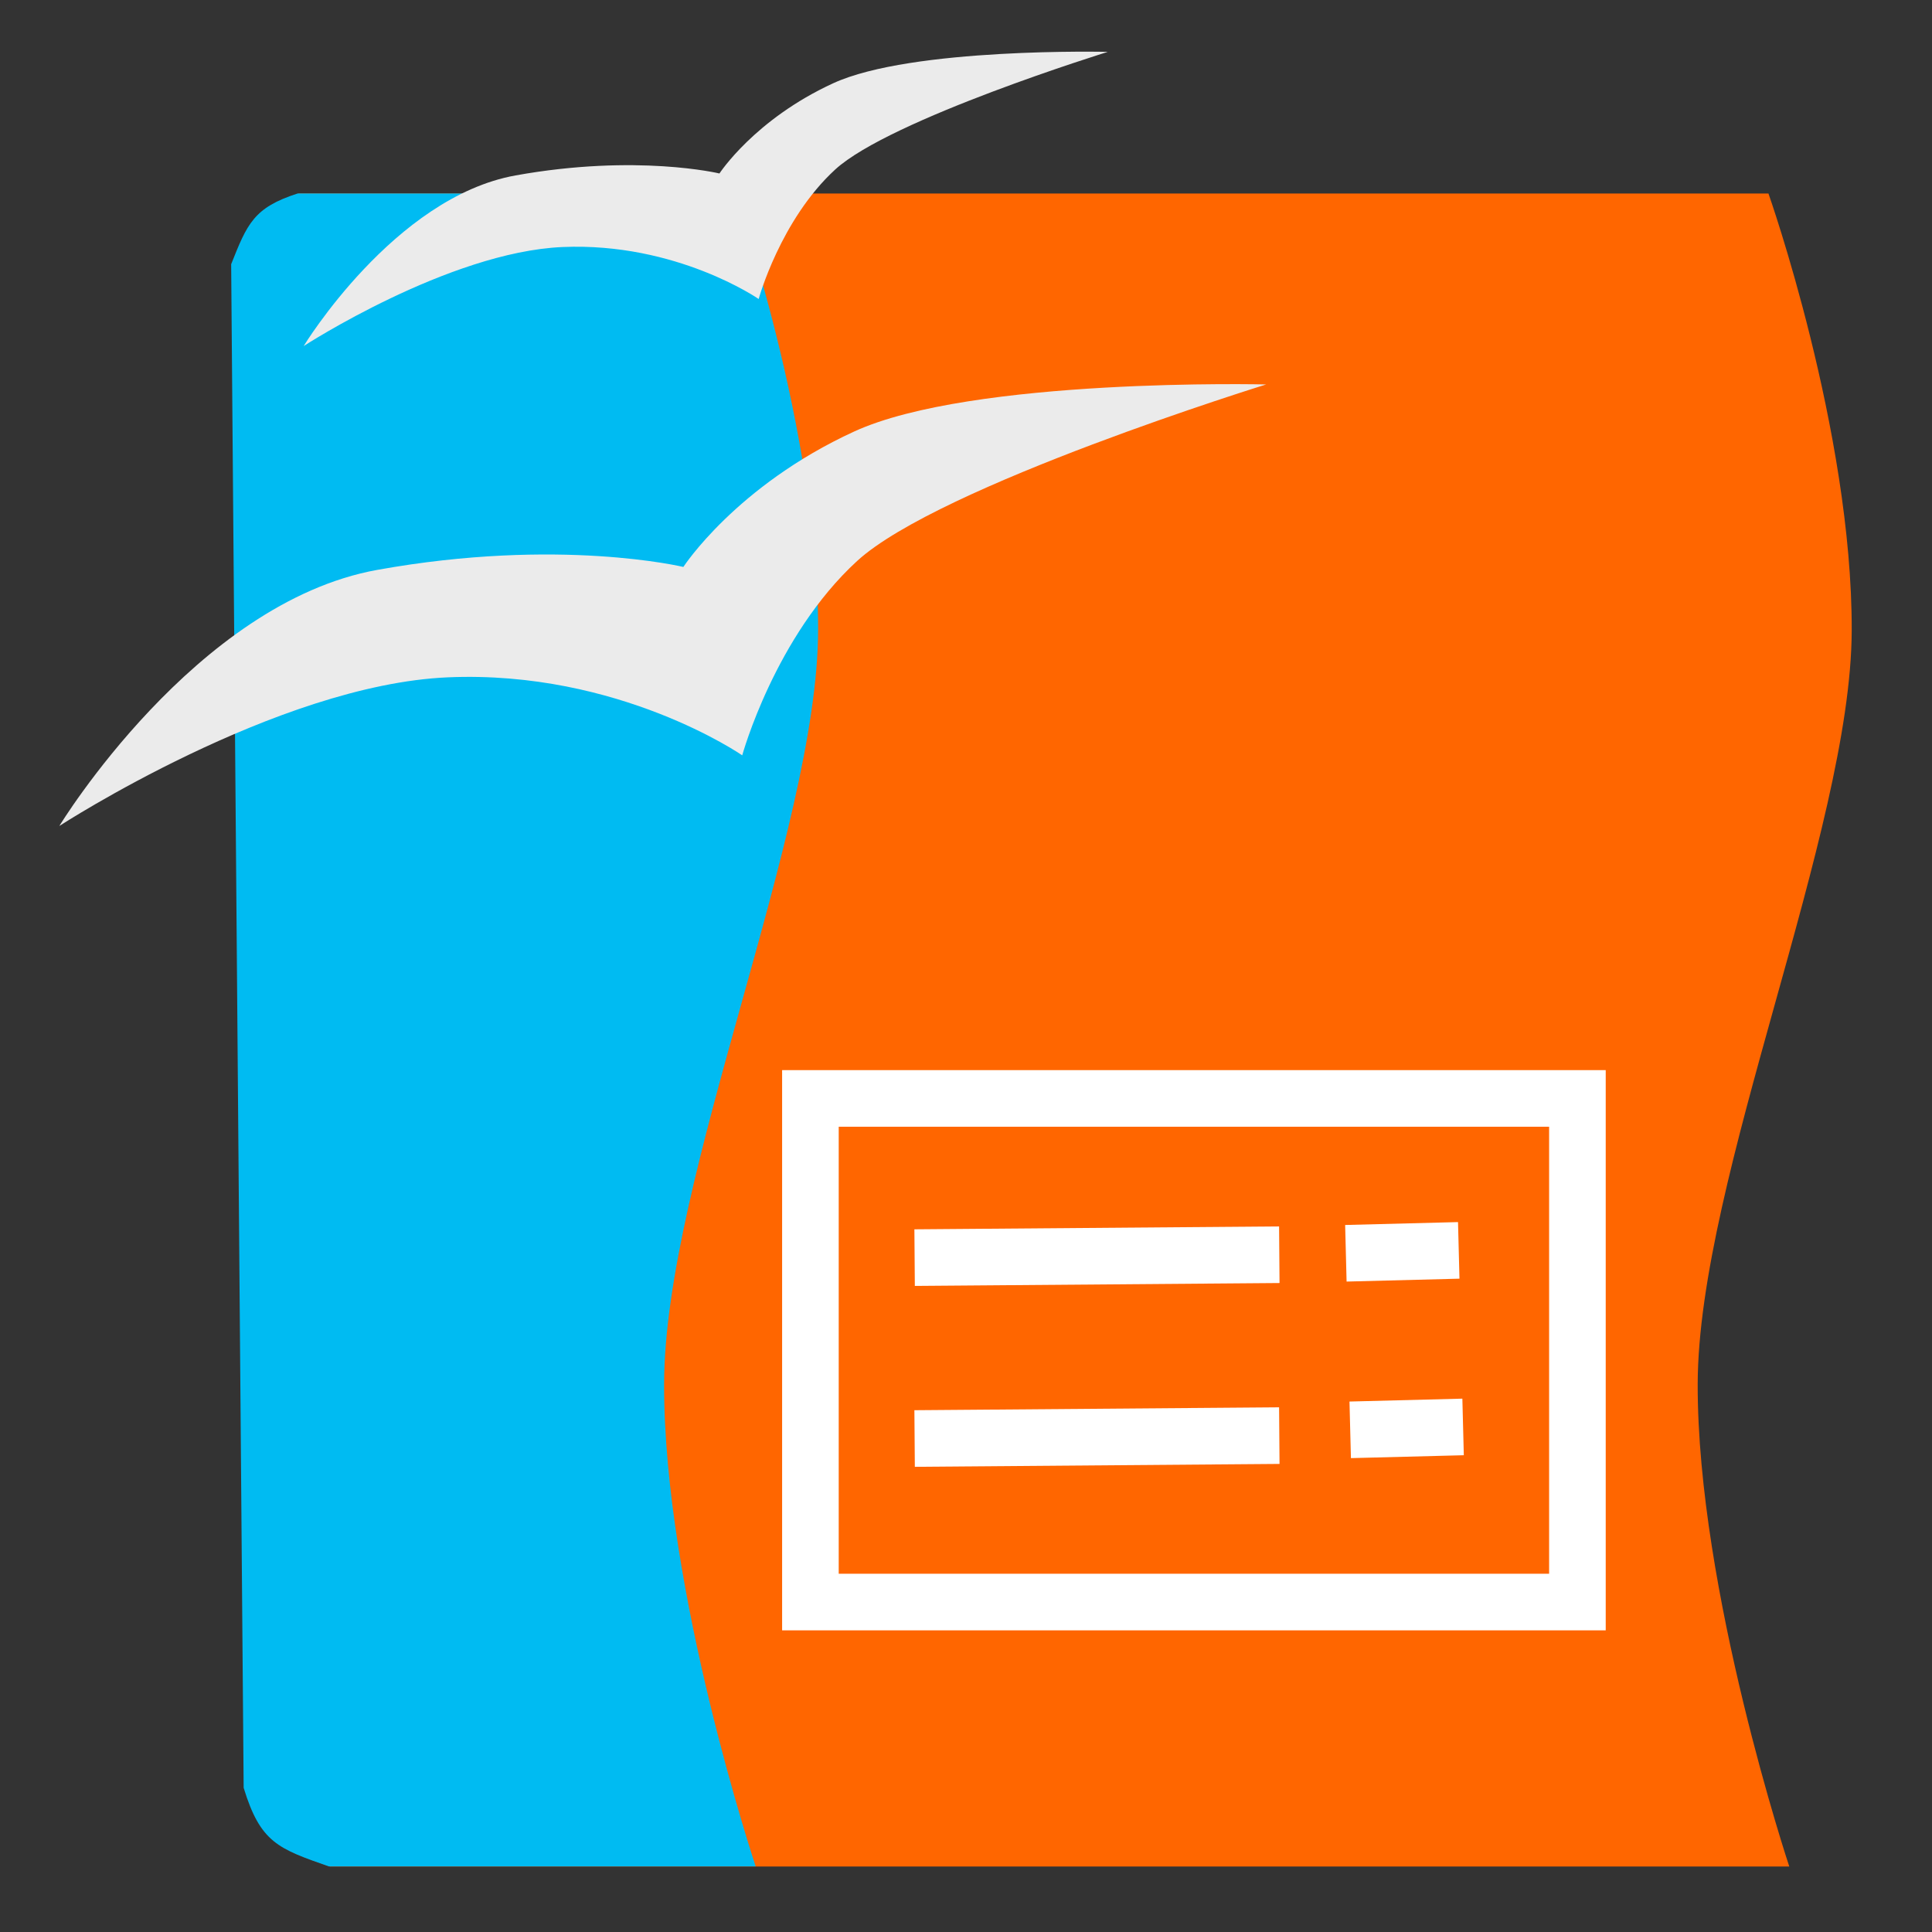 <?xml version="1.0" encoding="UTF-8" standalone="no"?>
<!-- Created with Inkscape (http://www.inkscape.org/) -->

<svg
   xmlns:dc="http://purl.org/dc/elements/1.1/"
   xmlns:cc="http://creativecommons.org/ns#"
   xmlns:rdf="http://www.w3.org/1999/02/22-rdf-syntax-ns#"
   xmlns:svg="http://www.w3.org/2000/svg"
   xmlns="http://www.w3.org/2000/svg"
   xmlns:sodipodi="http://sodipodi.sourceforge.net/DTD/sodipodi-0.dtd"
   xmlns:inkscape="http://www.inkscape.org/namespaces/inkscape"
   id="svg2"
   version="1.1"
   inkscape:version="0.91 r13725"
   width="512"
   height="512"
   sodipodi:docname="ooo-impress.svg">
  <rect width="100%" height="100%" fill="#333333" stroke="none"/>
  <defs
     id="defs6" />
  <sodipodi:namedview
     pagecolor="#ffffff"
     bordercolor="#666666"
     borderopacity="1"
     objecttolerance="10"
     gridtolerance="10"
     guidetolerance="10"
     inkscape:pageopacity="0"
     inkscape:pageshadow="2"
     inkscape:window-width="1366"
     inkscape:window-height="715"
     id="namedview4"
     showgrid="false"
     inkscape:zoom="0.6518641"
     inkscape:cx="220.68892"
     inkscape:cy="198.15997"
     inkscape:window-x="0"
     inkscape:window-y="24"
     inkscape:window-maximized="1"
     inkscape:current-layer="svg2" />
  <g
     id="g4151">
    <path
       sodipodi:nodetypes="cccczzccc"
       inkscape:connector-curvature="0"
       id="path4145"
       d="m 61.585,70.043 3.31,403.765 c 4.436,14.543 9.166,16.137 22.596,20.837 l 386.685,0 c 0,0 -24.386,-73.253 -24.27,-127.846 0.116,-54.593 40.655,-146.778 40.818,-199.676 0.163,-52.898 -22.064,-115.836 -22.064,-115.836 l -389.424,0 C 67.541,55.038 65.838,59.346 61.585,70.043 Z"
       style="fill:#ff6600;fill-opacity:1;fill-rule:evenodd;stroke:none;stroke-width:1px;stroke-linecap:butt;stroke-linejoin:miter;stroke-opacity:1" />
    <path
       sodipodi:nodetypes="cccczzccc"
       inkscape:connector-curvature="0"
       id="path4145-3"
       d="M 61.261,70.019 64.571,473.784 c 4.436,14.543 9.166,16.137 22.596,20.837 l 113.096,0 c 0,0 -24.386,-73.253 -24.27,-127.846 0.116,-54.593 40.655,-146.778 40.818,-199.676 0.163,-52.898 -22.064,-115.836 -22.064,-115.836 l -115.834,0 c -11.695,3.75 -13.398,8.058 -17.651,18.755 z"
       style="fill:#00bbf2;fill-opacity:1;fill-rule:evenodd;stroke:none;stroke-width:1px;stroke-linecap:butt;stroke-linejoin:miter;stroke-opacity:1" />
    <path
       sodipodi:nodetypes="czczczczc"
       inkscape:connector-curvature="0"
       id="path4170"
       d="m 196.7,200.172 c 0,0 -32.678,-22.62 -78.007,-20.672 -45.329,1.948 -102.969,39.393 -102.969,39.393 0,0 35.973,-59.163 84.247,-67.866 48.275,-8.703 81.127,-0.78 81.127,-0.78 0,0 13.951,-21.51 45.244,-35.883 31.293,-14.373 109.21,-12.481 109.21,-12.481 0,0 -86.65,26.817 -108.429,46.804 -21.779,19.987 -30.423,51.484 -30.423,51.484 z"
       style="fill:#ebebeb;fill-rule:evenodd;stroke:none;stroke-width:1px;stroke-linecap:butt;stroke-linejoin:miter;stroke-opacity:1;fill-opacity:1" />
    <path
       sodipodi:nodetypes="czczczczc"
       inkscape:connector-curvature="0"
       id="path4170-6"
       d="m 201.057,79.24 c 0,0 -21.774,-15.072 -51.977,-13.774 -30.203,1.298 -68.61,26.248 -68.61,26.248 0,0 23.969,-39.421 56.135,-45.22 32.166,-5.799 54.056,-0.52 54.056,-0.52 0,0 9.296,-14.333 30.147,-23.91 20.851,-9.577 72.768,-8.316 72.768,-8.316 0,0 -57.736,17.869 -72.248,31.186 -14.512,13.318 -20.271,34.305 -20.271,34.305 z"
       style="fill:#ebebeb;fill-rule:evenodd;stroke:none;stroke-width:1px;stroke-linecap:butt;stroke-linejoin:miter;stroke-opacity:1;fill-opacity:1" />
    <rect
       y="291.095"
       x="214.769"
       height="133.463"
       width="203.263"
       id="rect4143"
       style="fill:#ff6600;fill-opacity:1;stroke:#ffffff;stroke-width:15;stroke-miterlimit:4;stroke-dasharray:none;stroke-opacity:1" />
    <path
       inkscape:connector-curvature="0"
       id="path4146"
       d="m 242.382,333.282 96.646,-0.767"
       style="fill:none;fill-rule:evenodd;stroke:#ffffff;stroke-width:15;stroke-linecap:butt;stroke-linejoin:miter;stroke-miterlimit:4;stroke-dasharray:none;stroke-opacity:1" />
    <path
       inkscape:connector-curvature="0"
       id="path4146-3"
       d="m 242.382,381.221 96.646,-0.767"
       style="fill:none;fill-rule:evenodd;stroke:#ffffff;stroke-width:15;stroke-linecap:butt;stroke-linejoin:miter;stroke-miterlimit:4;stroke-dasharray:none;stroke-opacity:1" />
    <path
       sodipodi:nodetypes="cc"
       inkscape:connector-curvature="0"
       id="path4146-6"
       d="m 356.669,332.131 29.914,-0.767"
       style="fill:none;fill-rule:evenodd;stroke:#ffffff;stroke-width:15;stroke-linecap:butt;stroke-linejoin:miter;stroke-miterlimit:4;stroke-dasharray:none;stroke-opacity:1" />
    <path
       sodipodi:nodetypes="cc"
       inkscape:connector-curvature="0"
       id="path4146-6-7"
       d="m 357.82,378.92 29.914,-0.767"
       style="fill:none;fill-rule:evenodd;stroke:#ffffff;stroke-width:15;stroke-linecap:butt;stroke-linejoin:miter;stroke-miterlimit:4;stroke-dasharray:none;stroke-opacity:1" />
  </g>
</svg>
